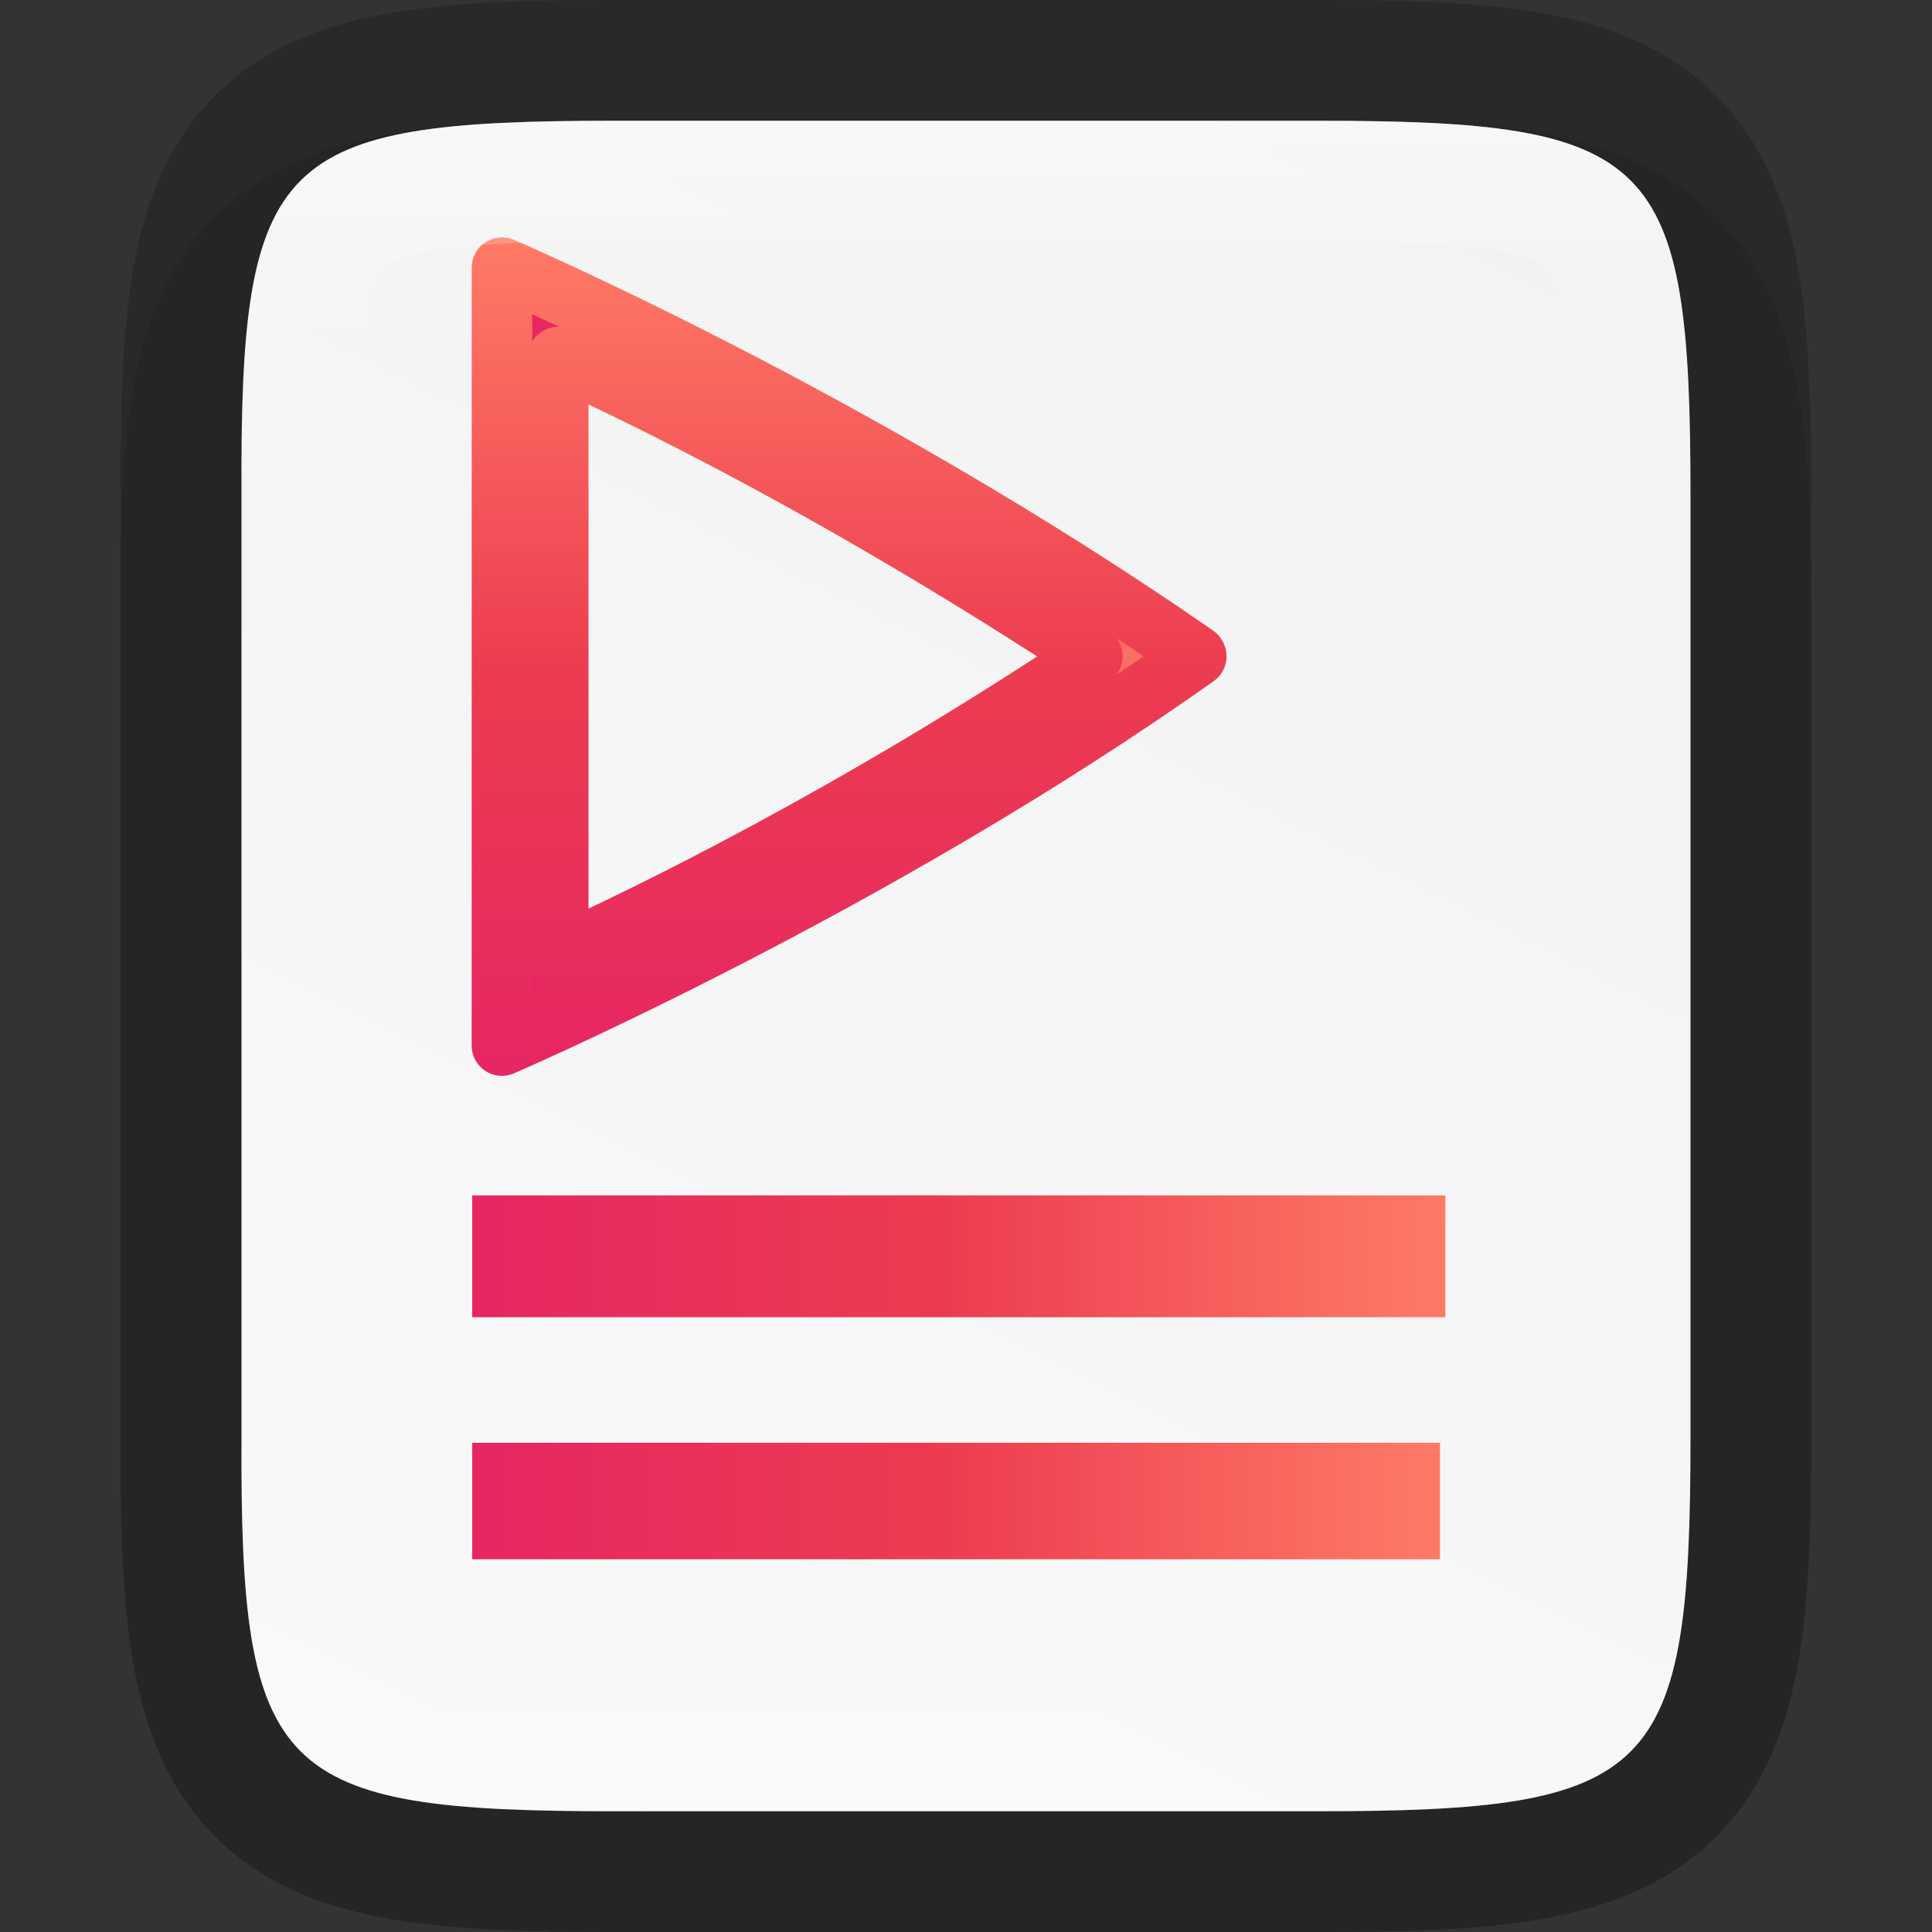 <svg xmlns:dc="http://purl.org/dc/elements/1.1/" xmlns:cc="http://creativecommons.org/ns#" xmlns:rdf="http://www.w3.org/1999/02/22-rdf-syntax-ns#" xmlns:svg="http://www.w3.org/2000/svg" xmlns="http://www.w3.org/2000/svg" xmlns:xlink="http://www.w3.org/1999/xlink" style="display:inline;enable-background:new" version="1.0" id="svg11300" height="16" width="16">
  <rect width="100%" height="100%" fill="#333333" stroke="none"/>
  <title id="title3004">Suru Icon Theme Template</title>
  <defs id="defs3">
    <linearGradient y2="207.365" x2="35.31" y1="419.233" x1="459.034" gradientTransform="matrix(0,-0.036,0.036,0,316.435,252.909)" gradientUnits="userSpaceOnUse" id="linearGradient920" xlink:href="#linearGradient4338"/>
    <linearGradient id="linearGradient4338">
      <stop id="stop4340" offset="0" style="stop-color:#f2f2f2;stop-opacity:1"/>
      <stop id="stop4342" offset="1" style="stop-color:#f9f9f9;stop-opacity:1"/>
    </linearGradient>
    <linearGradient y2="32" x2="62" y1="32" x1="11.996" gradientTransform="matrix(0,-1,-1,0,440.745,440.946)" gradientUnits="userSpaceOnUse" id="linearGradient1502" xlink:href="#linearGradient4290-7"/>
    <linearGradient id="linearGradient4290-7">
      <stop id="stop4292" offset="0" style="stop-color:#e72662;stop-opacity:1"/>
      <stop style="stop-color:#ec3c50;stop-opacity:1" offset="0.483" id="stop4272"/>
      <stop id="stop4294" offset="1" style="stop-color:#ff7b66;stop-opacity:1"/>
    </linearGradient>
    <linearGradient gradientTransform="translate(4.979,-2.142)" gradientUnits="userSpaceOnUse" y2="407.332" x2="433.948" y1="407.332" x1="373.462" id="linearGradient1518" xlink:href="#linearGradient4290-7"/>
    <linearGradient y2="-349.968" x2="-421.362" y1="-349.968" x1="-429.362" gradientTransform="matrix(8.711,0,0,1.048,3309.244,18.886)" gradientUnits="userSpaceOnUse" id="linearGradient1504" xlink:href="#linearGradient4290-7"/>
    <linearGradient y2="-365.974" x2="-421.362" y1="-365.974" x1="-429.362" gradientTransform="matrix(8.759,0,0,1.096,3329.907,35.653)" gradientUnits="userSpaceOnUse" id="linearGradient1508" xlink:href="#linearGradient4290-7"/>
    <linearGradient gradientUnits="userSpaceOnUse" y2="251" x2="328" y1="237" x1="328" id="linearGradient993" xlink:href="#linearGradient927"/>
    <linearGradient id="linearGradient927">
      <stop id="stop923" offset="0" style="stop-color:#ffffff;stop-opacity:1;"/>
      <stop style="stop-color:#ffffff;stop-opacity:0.098" offset="0.125" id="stop933"/>
      <stop style="stop-color:#ffffff;stop-opacity:0.098" offset="0.925" id="stop931"/>
      <stop id="stop925" offset="1" style="stop-color:#ffffff;stop-opacity:0.498"/>
    </linearGradient>
    <clipPath id="clipPath983-3" clipPathUnits="userSpaceOnUse">
      <path style="color:#000000;display:inline;overflow:visible;visibility:visible;opacity:1;fill:#46a926;fill-opacity:1;fill-rule:nonzero;stroke:none;stroke-width:2;stroke-miterlimit:4;stroke-dasharray:none;stroke-opacity:1;marker:none;enable-background:accumulate" d="m 325.096,237 c -2.808,0 -3.11,0.288 -3.096,3.102 V 244 v 3.898 c -0.014,2.813 0.288,3.102 3.096,3.102 h 5.808 C 333.712,251 334,250.712 334,247.898 V 244 240.102 C 334,237.288 333.712,237 330.904,237 Z" id="path985-6"/>
    </clipPath>
  </defs>
  <g transform="translate(-281.5,-245)" id="layer1" style="display:inline">
    <g id="layer7" style="display:inline"/>
    <g style="display:inline" id="layer4"/>
    <g style="display:inline" id="layer2"/>
    <g style="display:inline" id="layer6"/>
    <g style="display:none" id="layer3">
      <path id="path1006" d="M 326,84 V 96.252 C 325.957,105.094 326.906,106 335.73,106 h 16.539 C 361.094,106 362,105.094 362,96.252 V 84 Z" style="color:#000000;display:inline;overflow:visible;visibility:visible;opacity:0.2;fill:#ffffff;fill-opacity:1;fill-rule:nonzero;stroke:none;stroke-width:1;marker:none;enable-background:accumulate"/>
      <path id="path1013" d="m 344,62 v 44 h 8.27 C 361.094,106 362,105.094 362,96.252 V 84 71.748 C 362,62.906 361.094,62 352.27,62 Z" style="color:#000000;display:inline;overflow:visible;visibility:visible;opacity:0.1;fill:#ffffff;fill-opacity:1;fill-rule:nonzero;stroke:none;stroke-width:1;marker:none;enable-background:accumulate"/>
      <path id="path1007" d="m 323,200 v 6.125 c -0.022,4.421 0.453,4.875 4.865,4.875 h 8.27 C 340.547,211 341,210.546 341,206.125 V 200 Z" style="color:#000000;display:inline;overflow:visible;visibility:visible;opacity:0.2;fill:#ffffff;fill-opacity:1;fill-rule:nonzero;stroke:none;stroke-width:1;marker:none;enable-background:accumulate"/>
      <path id="path1009" d="m 328,237 v 14 h 2.904 C 333.712,251 334,250.712 334,247.898 V 244 240.102 C 334,237.288 333.712,237 330.904,237 Z" style="color:#000000;display:inline;overflow:visible;visibility:visible;opacity:0.2;fill:#ffffff;fill-opacity:1;fill-rule:nonzero;stroke:none;stroke-width:1;marker:none;enable-background:accumulate"/>
      <path id="path1011" d="m 324,148 v 7.797 C 323.972,161.424 324.578,162 330.193,162 h 11.615 C 347.424,162 348,161.424 348,155.797 V 148 Z" style="color:#000000;display:inline;overflow:visible;visibility:visible;opacity:0.2;fill:#ffffff;fill-opacity:1;fill-rule:nonzero;stroke:none;stroke-width:1;marker:none;enable-background:accumulate"/>
      <path id="path1014" d="m 332,189 v 22 h 4.135 C 340.547,211 341,210.546 341,206.125 V 200 193.875 C 341,189.454 340.547,189 336.135,189 Z" style="color:#000000;display:inline;overflow:visible;visibility:visible;opacity:0.2;fill:#ffffff;fill-opacity:1;fill-rule:nonzero;stroke:none;stroke-width:1;marker:none;enable-background:accumulate"/>
      <path id="path1016" d="m 322,244 v 3.898 C 321.986,250.712 322.288,251 325.096,251 h 5.809 C 333.712,251 334,250.712 334,247.898 V 244 Z" style="color:#000000;display:inline;overflow:visible;visibility:visible;opacity:0.2;fill:#ffffff;fill-opacity:1;fill-rule:nonzero;stroke:none;stroke-width:1;marker:none;enable-background:accumulate"/>
      <path id="path1018" d="m 336,134 v 28 h 5.809 C 347.424,162 348,161.424 348,155.797 V 148 140.203 C 348,134.576 347.424,134 341.809,134 Z" style="color:#000000;display:inline;overflow:visible;visibility:visible;opacity:0.2;fill:#ffffff;fill-opacity:1;fill-rule:nonzero;stroke:none;stroke-width:1;marker:none;enable-background:accumulate"/>
    </g>
    <g style="display:inline" id="layer5">
      <g id="g1073" style="display:inline;enable-background:new" transform="translate(-38.5,9)">
        <rect style="display:inline;overflow:visible;visibility:visible;opacity:0;fill:#cdcdcd;fill-opacity:1;fill-rule:nonzero;stroke:none;stroke-width:2;marker:none;enable-background:accumulate" id="rect16x16" width="16" height="16" x="320" y="236"/>
        <path style="color:#000000;font-style:normal;font-variant:normal;font-weight:normal;font-stretch:normal;font-size:medium;line-height:normal;font-family:sans-serif;font-variant-ligatures:normal;font-variant-position:normal;font-variant-caps:normal;font-variant-numeric:normal;font-variant-alternates:normal;font-feature-settings:normal;text-indent:0;text-align:start;text-decoration:none;text-decoration-line:none;text-decoration-style:solid;text-decoration-color:#000000;letter-spacing:normal;word-spacing:normal;text-transform:none;writing-mode:lr-tb;direction:ltr;text-orientation:mixed;dominant-baseline:auto;baseline-shift:baseline;text-anchor:start;white-space:normal;shape-padding:0;clip-rule:nonzero;display:inline;overflow:visible;visibility:visible;opacity:0.1;isolation:auto;mix-blend-mode:normal;color-interpolation:sRGB;color-interpolation-filters:linearRGB;solid-color:#000000;solid-opacity:1;vector-effect:none;fill:#000000;fill-opacity:1;fill-rule:nonzero;stroke:none;stroke-width:2;stroke-linecap:butt;stroke-linejoin:miter;stroke-miterlimit:4;stroke-dasharray:none;stroke-dashoffset:0;stroke-opacity:1;marker:none;color-rendering:auto;image-rendering:auto;shape-rendering:auto;text-rendering:auto;enable-background:accumulate" d="m 325.096,237 c -0.719,0 -1.302,0.014 -1.836,0.104 -0.534,0.09 -1.068,0.276 -1.477,0.684 -0.408,0.407 -0.597,0.943 -0.686,1.479 -0.089,0.535 -0.101,1.12 -0.098,1.842 V 244 v 3.898 c -0.003,0.718 0.009,1.302 0.098,1.836 0.089,0.535 0.277,1.071 0.686,1.479 0.408,0.407 0.942,0.594 1.477,0.684 0.534,0.09 1.117,0.104 1.836,0.104 h 5.809 c 0.719,0 1.301,-0.014 1.834,-0.104 0.533,-0.09 1.068,-0.278 1.475,-0.686 0.407,-0.408 0.594,-0.943 0.684,-1.477 C 334.986,249.201 335,248.619 335,247.898 V 244 241.102 c 0,-0.72 -0.014,-1.302 -0.104,-1.836 -0.089,-0.534 -0.277,-1.069 -0.684,-1.477 -0.407,-0.408 -0.941,-0.596 -1.475,-0.686 C 332.205,237.014 331.623,237 330.904,237 Z" id="path997"/>
        <path id="path928" d="m 325.096,237 c -2.808,0 -3.11,0.288 -3.096,3.102 V 244 v 3.898 c -0.014,2.813 0.288,3.102 3.096,3.102 h 5.808 C 333.712,251 334,250.712 334,247.898 V 244 240.102 C 334,237.288 333.712,237 330.904,237 Z" style="color:#000000;display:inline;overflow:visible;visibility:visible;opacity:0.2;fill:none;fill-opacity:1;fill-rule:nonzero;stroke:#000000;stroke-width:2;stroke-miterlimit:4;stroke-dasharray:none;stroke-opacity:1;marker:none;enable-background:accumulate"/>
        <path style="color:#000000;display:inline;overflow:visible;visibility:visible;fill:url(#linearGradient920);fill-opacity:1;fill-rule:nonzero;stroke:none;stroke-width:1;marker:none;enable-background:accumulate" d="m 325.096,237 c -2.808,0 -3.11,0.288 -3.096,3.102 V 244 v 3.898 c -0.014,2.813 0.288,3.102 3.096,3.102 h 5.808 C 333.712,251 334,250.712 334,247.898 V 244 240.102 C 334,237.288 333.712,237 330.904,237 Z" id="path918"/>
        <g id="g1145-6-0" style="display:inline;enable-background:new" transform="matrix(0,-0.115,-0.115,0,373.486,288.442)">
          <path id="path4176-0-6" d="m 436.743,428.946 -56.022,0.004 c 0,0 11.484,-26.676 28.029,-50.004 0.004,0 0.009,0.003 0.016,0.004 0.004,0.003 0.012,0.006 0.018,0.012 0.004,0.003 0.014,0.009 0.019,0.012 0.004,0.003 0.01,0.006 0.016,0.006 17.073,24.606 27.925,49.967 27.925,49.967 z m -6.438,-4.053 c -2.798,-6.158 -9.683,-20.409 -21.551,-38.467 -11.596,17.411 -18.729,32.191 -21.587,38.469 z" style="color:#000000;display:inline;overflow:visible;visibility:visible;fill:url(#linearGradient1502);fill-opacity:1;fill-rule:nonzero;stroke:url(#linearGradient1518);stroke-width:4.357;stroke-linejoin:round;stroke-miterlimit:2;stroke-dasharray:none;stroke-opacity:1;marker:none;enable-background:accumulate"/>
          <rect transform="matrix(0,-1,-1,0,0,0)" y="-352.117" x="-431.089" height="8.388" width="69.691" id="rect4178-6-1" style="color:#000000;display:inline;overflow:visible;visibility:visible;opacity:1;fill:url(#linearGradient1504);fill-opacity:1;fill-rule:nonzero;stroke:none;stroke-width:12.089;stroke-linecap:butt;stroke-linejoin:miter;stroke-miterlimit:4;stroke-dasharray:none;stroke-dashoffset:0;stroke-opacity:1;marker:none;enable-background:accumulate"/>
          <rect style="color:#000000;display:inline;overflow:visible;visibility:visible;opacity:1;fill:url(#linearGradient1508);fill-opacity:1;fill-rule:nonzero;stroke:none;stroke-width:12.398;stroke-linecap:butt;stroke-linejoin:miter;stroke-miterlimit:4;stroke-dasharray:none;stroke-dashoffset:0;stroke-opacity:1;marker:none;enable-background:accumulate" id="rect4182-6-5" width="70.076" height="8.773" x="-431.089" y="-369.932" transform="matrix(0,-1,-1,0,0,0)"/>
        </g>
        <path style="color:#000000;display:inline;overflow:visible;visibility:visible;opacity:0.4;fill:none;fill-opacity:1;fill-rule:nonzero;stroke:url(#linearGradient993);stroke-width:2;stroke-miterlimit:4;stroke-dasharray:none;stroke-opacity:1;marker:none;enable-background:accumulate" d="m 325.096,237 c -2.808,0 -3.11,0.288 -3.096,3.102 V 244 v 3.898 c -0.014,2.813 0.288,3.102 3.096,3.102 h 5.808 C 333.712,251 334,250.712 334,247.898 V 244 240.102 C 334,237.288 333.712,237 330.904,237 Z" id="path937" clip-path="url(#clipPath983-3)"/>
      </g>
    </g>
  </g>
</svg>
